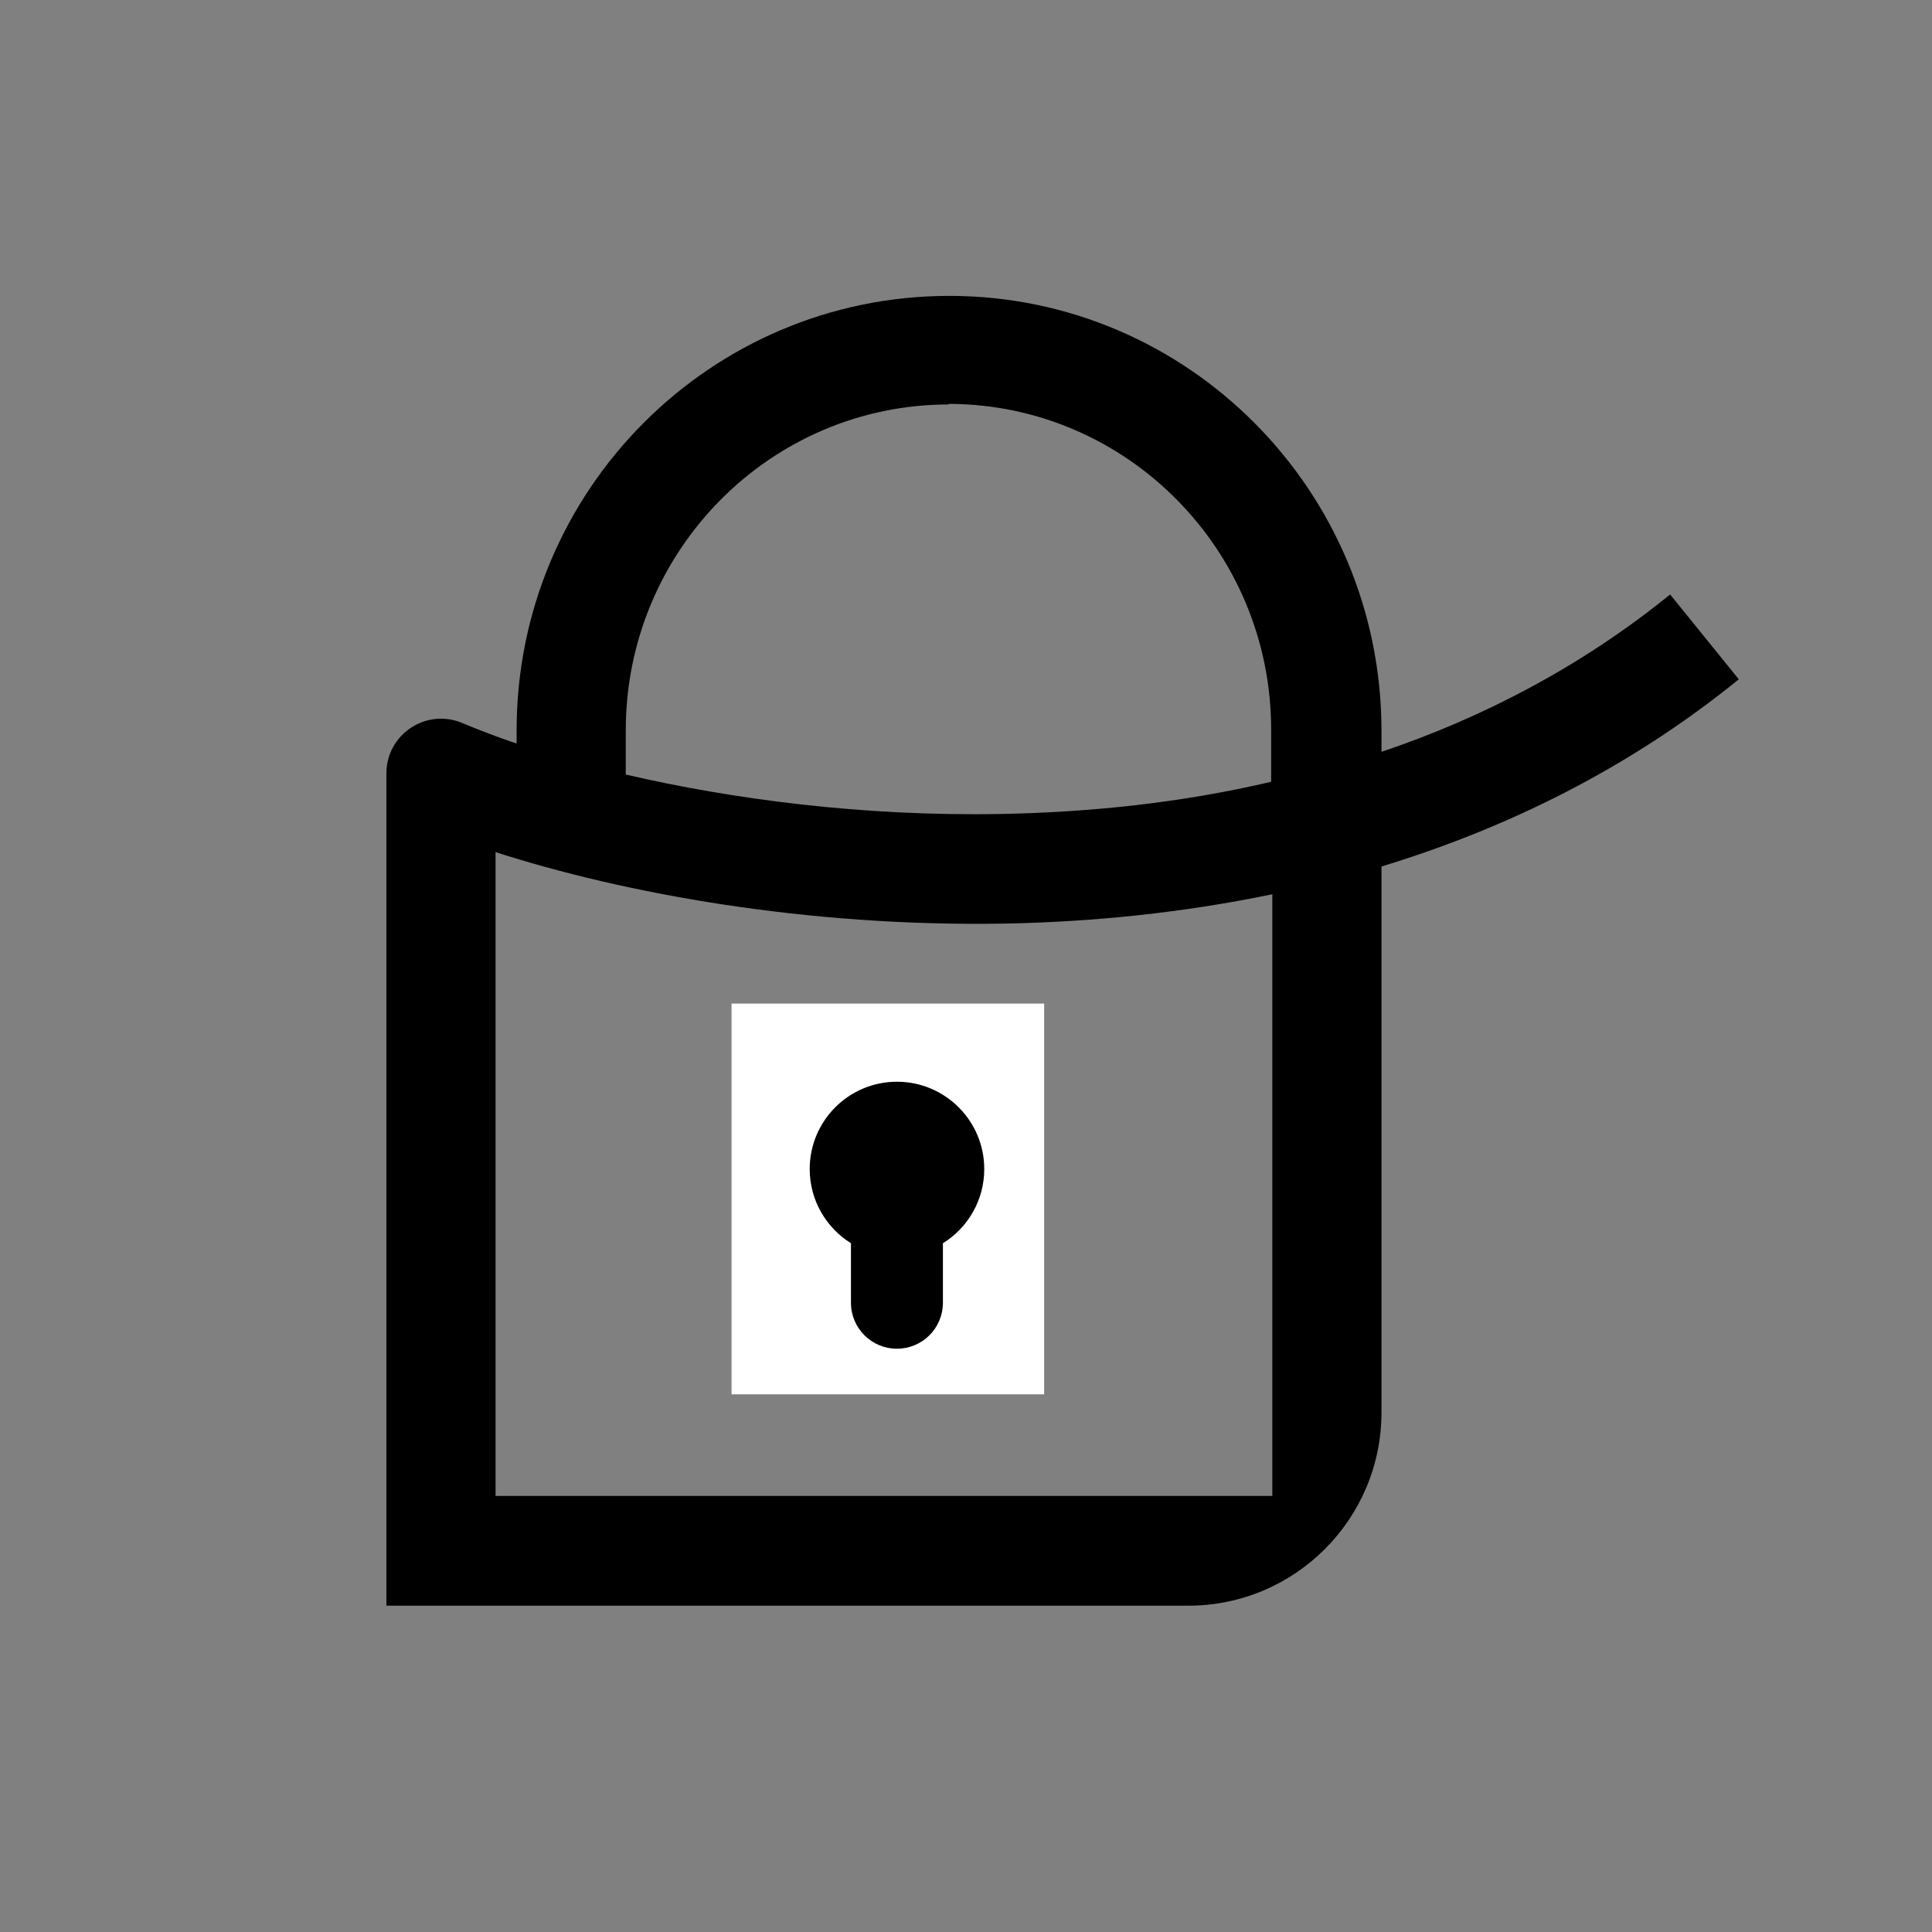 <svg viewBox="0 0 20 20" fill="none" xmlns="http://www.w3.org/2000/svg">
<rect x="0" y="0" width="20" height="20" fill="#808080" stroke="none"/>
<path fill-rule="evenodd" clip-rule="evenodd" d="M9.821 4.187C7.98 4.187 6.478 5.696 6.478 7.56V8.018C7.567 8.271 8.927 8.454 10.372 8.426C11.29 8.408 12.23 8.311 13.159 8.093V7.554C13.159 5.69 11.657 4.181 9.816 4.181L9.821 4.187ZM5.348 7.56V7.697C5.141 7.628 4.952 7.554 4.786 7.485C4.413 7.327 4 7.601 4 8.006V16.622H12.301C13.405 16.622 14.301 15.726 14.301 14.621V8.97C15.597 8.575 16.864 7.955 18 7.032L17.289 6.154C16.377 6.894 15.356 7.428 14.301 7.783V7.565C14.301 5.082 12.299 3.063 9.827 3.063C7.355 3.063 5.348 5.076 5.348 7.56ZM10.401 9.561C11.295 9.544 12.236 9.452 13.171 9.257V15.486H5.13V8.821C6.449 9.246 8.342 9.596 10.395 9.561H10.401ZM10.429 11.93C10.429 12.372 10.188 12.756 9.827 12.957V14.218H8.697V12.974C8.324 12.773 8.072 12.383 8.072 11.936C8.072 11.288 8.6 10.76 9.248 10.76C9.896 10.76 10.424 11.288 10.424 11.936L10.429 11.93Z" fill="currentColor"/>
<rect x="7.573" y="10.389" width="3.236" height="4.045" fill="white"/>
<path fill-rule="evenodd" clip-rule="evenodd" d="M9.761 12.87C10.018 12.711 10.189 12.426 10.189 12.102C10.189 11.603 9.784 11.198 9.285 11.198C8.786 11.198 8.382 11.603 8.382 12.102C8.382 12.426 8.553 12.71 8.809 12.87V13.486C8.809 13.749 9.022 13.962 9.285 13.962C9.548 13.962 9.761 13.749 9.761 13.486V12.87Z" fill="currentColor"/>
</svg>
